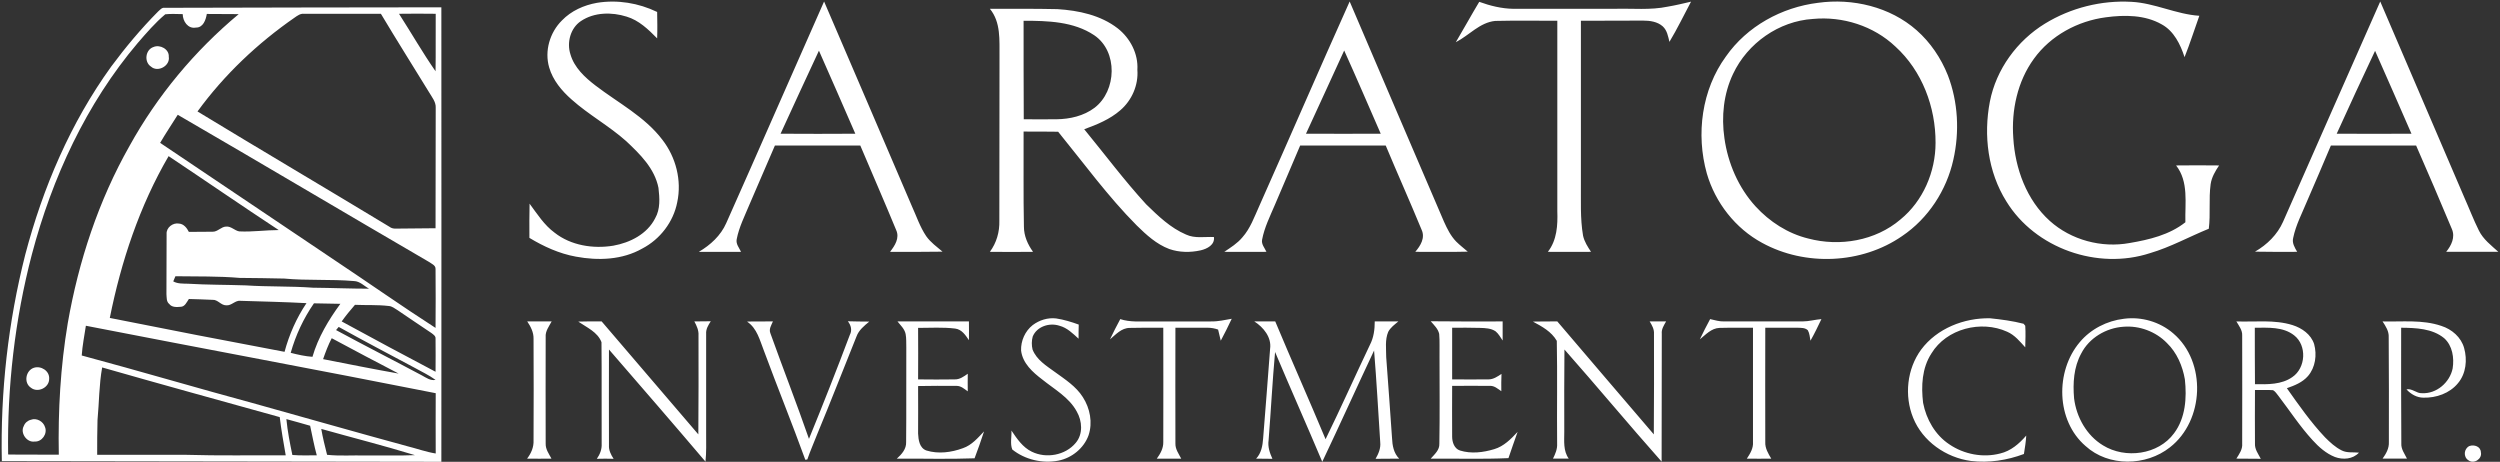 <svg version="1.2" xmlns="http://www.w3.org/2000/svg" viewBox="0 0 1505 278" width="1505" height="278">
	<rect x="0" y="0" width="1505" height="278" fill="#333333" stroke="none"/>
	<title>Screenshot 2022-08-29 at 12-svg</title>
	<style>
		.s0 { fill: #ffffff } 
	</style>
	<g id="#211f20ff">
		<path id="Layer" fill-rule="evenodd" class="s0" d="m95.1 7c1.2-1 2.3-2.6 4.1-2.3 55.5-0.2 111-0.2 166.5-0.3 0.1 91.2 0 182.4 0 273.6-88.2-0.1-176.4-0.3-264.6-0.4-0.9-41.8 3.8-83.7 14.1-124.3 10.6-40.3 27.3-79.4 51.8-113.3 8.6-11.6 17.9-22.7 28.1-33zm4.4 1.6c-6.1 5.1-11.4 11.3-16.6 17.3-31 36.6-51.5 81.1-63.7 127.2-10.3 39.3-14.9 80-14.3 120.5 10.1 0.2 20.3 0 30.5 0.1-0.5-26.5 1-53 5.4-79.2 6.5-37.2 18.5-73.7 37.2-106.7 16.7-30.2 39.2-57.2 65.7-79.3-6.4-0.1-12.8 0-19.2-0.1-0.6 3.6-2.2 8.3-6.6 8.2-4.8 0.9-7.9-3.9-7.9-8.1-3.5 0-7-0.3-10.5 0.1zm78 1.9c-22.4 15.5-42.5 34.5-58.6 56.6 38.5 23.4 77.2 46.2 115.7 69.5 1.8 1.4 4.2 1 6.4 1 7.1-0.1 14.2-0.1 21.2-0.2 0.1-24.2 0-48.3 0.1-72.5 0.2-3.5-2.2-6.3-3.9-9.2-9.7-15.8-19.6-31.5-29.1-47.4-15.4 0-30.9 0-46.3 0-2.1-0.2-3.8 1-5.5 2.2zm62.7-2.2c7.4 11.5 14.2 23.4 22 34.6 0.2-11.5 0-23 0.1-34.6-7.4-0.1-14.7-0.1-22.1 0zm-133.2 60.8c-3.5 5.6-7.2 11.1-10.6 16.9 35 23.5 70 47.1 105 70.6 20.3 13.5 40.3 27.6 60.8 40.8 0.1-11.9 0.1-23.7 0-35.5 0.1-2.2-2.4-3.1-3.9-4.2-50.5-29.4-100.8-59.3-151.3-88.6zm-5.5 24.9c-17.5 30-28.6 63.5-35.4 97.4 35 7 70.1 13.8 105.2 20.4 2.8-10.4 7.2-20.4 13.2-29.3-13.2-0.7-26.4-1-39.6-1.4-3.3-0.5-5.5 3.1-8.8 2.7-3.1 0-5-3.5-8.1-3.3-4.8-0.3-9.6-0.3-14.3-0.5-1.3 1.9-2.4 4.7-5 4.7-2.3 0.2-5.2 0.4-6.8-1.7-1.8-1.4-1.5-3.9-1.7-5.9 0.1-12.1 0-24.2 0.1-36.2-0.3-3.9 3.8-7 7.5-6.3 2.8 0.2 4.7 2.6 5.9 5 4.8-0.1 9.5 0 14.3-0.1 3 0.1 5.1-3 8.1-3.1 3-0.3 5.1 2.4 7.9 2.9 8 0.4 15.9-0.8 23.8-0.8-22.2-14.6-44.1-29.7-66.3-44.5zm4.1 72.3c-0.3 0.8-1 2.4-1.3 3.1 2.7 1.5 5.8 1.3 8.8 1.4 11.6 0.7 23.2 0.6 34.8 1 13.5 0.9 27 0.4 40.5 1.4 11.2 0.1 22.5 0.6 33.8 0.6-3-1.6-5.5-4.5-9.1-4.6-14-1.2-28.1-0.2-42-1.5q-13.4-0.3-26.8-0.4c-12.9-1.1-25.8-0.8-38.7-1zm69.4 46.1c4.3 1.1 8.7 2.1 13.1 2.4 3.4-11.7 9.7-22.2 16.8-31.9-5.3-0.1-10.6-0.2-15.9-0.3-6.3 9.1-11 19.2-14 29.8zm30.7-18.9c18.8 10.3 37.6 20.3 56.5 30.3q0.1-9.9 0-19.9c0.2-1.6-1.4-2.6-2.6-3.5-6.8-4.6-13.6-9.1-20.3-13.7-1.7-1-3.3-2.4-5.3-2.5-6.8-0.8-13.6-0.4-20.3-0.7-2.8 3.2-5.5 6.5-8 10zm-154 2.6c-0.9 6-2.1 11.9-2.5 17.9 35 9.4 69.8 19.7 104.9 29.2 30.5 8.5 60.9 17.2 91.4 25.5 5.6 1.4 11.1 3.4 16.8 4.3 0-12.1-0.1-24.2 0-36.3-70.1-13.9-140.4-26.9-210.6-40.6zm150.6 2.6c17.1 9.3 34.5 18.1 51.7 27.3 2.6 1.4 5.1 3.3 8.2 2.7-3.9-2.9-8.4-4.9-12.6-7.3-15.2-8.1-30.6-16.2-45.7-24.6q-0.8 1-1.6 1.9zm-2.6 4.9c-2.1 4-3.7 8.3-5.2 12.6 15.2 3 30.3 6 45.5 8.7-13.5-7-26.9-14.1-40.3-21.3zm-138.2 17.6c-1.9 10.5-1.8 21.2-2.8 31.7-0.2 7-0.2 13.9-0.2 20.9 17.8 0 35.7 0 53.5 0 20 0.6 40 0.2 60 0.3-1.3-7.6-2.7-15.3-3.6-23-35.6-9.9-71.3-19.7-106.9-29.9zm110.9 31.1c0.7 7.3 2.1 14.4 3.6 21.6 4.9 0.4 9.8 0.2 14.7 0.2-1.6-5.8-2.7-11.8-4-17.8-4.8-1.3-9.5-2.8-14.3-4zm21 5.9c0.9 5.3 2.2 10.4 3.5 15.6 7.7 0.8 15.4 0.2 23.1 0.4 10-0.1 19.9 0.2 29.8-0.2-18.6-5.7-37.6-10.5-56.4-15.8zm-101-229.9c3.9-1.7 9.5 1.3 9.2 5.8 1 5.5-6.6 9.7-10.7 6-4.3-2.8-3.4-10.2 1.5-11.8zm-72 193.1c4.3-1.4 9.5 1.9 9.2 6.6 0.1 5.4-6.9 8.7-11 5.4-4.5-3-3.1-10.4 1.8-12zm-1.8 31.3c3.4-1.3 7.5 1 8.5 4.4 1.6 4-1.9 9-6.2 8.7-4.7 0.8-8.9-5.1-6.6-9.3 0.7-1.9 2.3-3.3 4.3-3.8z"/>
		<path id="Layer" fill-rule="evenodd" class="s0" d="m359.4 1.7c12.3-2 25 0.1 36.2 5.5 0.1 5.3 0.2 10.6 0 15.9-5.3-5.4-11-10.9-18.4-13.1-8.9-2.8-19.5-2.7-27.5 2.7-6.3 4.2-8.6 12.9-6.3 20 2.3 8 8.7 13.9 15.1 18.8 13.7 10.5 29.7 18.7 40.3 32.7 8.1 10.5 11.7 24.4 8.9 37.5-2.3 11.9-10.3 22.3-21 27.9-12.1 6.9-26.6 7.4-40 4.9-10-1.8-19.4-6.1-28-11.3 0-6.9-0.1-13.8 0.1-20.6 4.6 6.2 8.8 12.9 15.1 17.5 9.8 7.7 23.2 9.8 35.3 7.8 10.1-1.8 20.4-7 25.2-16.5 3.2-5.6 2.7-12.2 2-18.3-2.3-11.7-11.1-20.3-19.4-28.1-10.3-9.2-22.6-15.9-32.9-25.1-5.9-5.2-11.3-11.6-13.5-19.3-2.9-9.9 0.4-21.1 7.7-28.3 5.6-5.8 13.2-9.2 21.1-10.6zm77.8 132.6c19.8-44.4 39.2-89 58.9-133.4 17.7 41 35.2 82.1 52.8 123.1 2.8 6.1 4.9 12.6 8.7 18.2 2.6 3.7 6.4 6.4 9.8 9.3-10.5 0.2-21 0.1-31.6 0.1 2.9-3.7 5.9-8.3 3.7-13.1-7-17-14.4-33.9-21.6-50.9-17.1 0-34.3 0-51.4 0-5.2 11.9-10.2 23.8-15.4 35.7-2.8 6.8-6.2 13.4-7.6 20.7-0.6 2.9 1.5 5.2 2.6 7.6-8.5 0.1-16.9 0-25.4 0 7-4.1 13.2-9.8 16.5-17.3zm32.7-53.8c15 0.1 30 0.1 45 0-7.3-16.7-14.5-33.4-21.9-50-7.8 16.6-15.4 33.3-23.1 50zm288.1 43.7c18.3-41.1 36.1-82.3 54.5-123.3 18.8 44.2 37.9 88.4 56.8 132.6 1.9 4.2 4 8.5 7.3 11.9 2.2 2.2 4.7 4.1 7 6.1-10.5 0.3-21.1 0-31.6 0.1 3.1-3.6 6.1-8.4 3.8-13.3-7-17-14.5-33.7-21.6-50.7q-25.8 0-51.5 0c-5.2 12-10.1 24-15.3 35.9-2.9 6.8-6.2 13.4-7.6 20.7-0.6 2.8 1.5 5 2.6 7.4-8.5 0-17 0.1-25.4 0 3.9-2.6 7.9-5.1 10.9-8.7 4.8-5.4 7.2-12.3 10.1-18.7zm51.2-93.8c-7.6 16.8-15.4 33.4-23 50.1 15 0.1 30 0 45 0-7.3-16.7-14.5-33.5-22-50.1zm81.3-29.3c6.6 2.4 13.5 4.1 20.5 4.2q30.5 0 61 0c10.7-0.3 21.5 0.9 32-1.3 4.7-0.8 9.3-1.9 14-3-4.3 8.1-8.3 16.4-13 24.2-0.8-3.3-1.4-6.9-4-9.3-3.2-2.9-7.8-3.5-11.9-3.5-12.5 0.1-24.9 0-37.4 0.1 0 32.5 0 65 0 97.5 0.1 10.6-0.5 21.4 1.3 31.9 0.8 3.6 2.8 6.7 4.8 9.7-8.7 0-17.3 0.1-26 0 5.5-7 6-16.1 5.7-24.5q0-57.3 0-114.6c-12.4 0-24.9-0.2-37.4 0.1-9.3 0.9-15.7 8.7-23.7 12.8 4.8-8.1 9.3-16.3 14.1-24.3zm203.9 0.6c20.9-2.9 43.4 2.4 59.4 16.5 8.3 7.3 14.7 16.8 18.8 27.1 6.2 16.1 7.1 34.1 3.3 50.9-4.1 18.4-15.1 35.3-30.8 45.9-24.4 16.9-58.4 18.3-84.3 4.1-16.1-8.7-28.2-24.2-33.3-41.8-6.6-23.6-3.1-50.4 11.5-70.4 12.7-18.2 33.6-29.6 55.4-32.3zm-3 9.7c-20.5 1.3-39.4 14.6-48.1 33.1-5.7 12-7.1 25.6-5.2 38.7 2.1 15 8.4 29.7 18.7 41 8.5 9.3 19.5 16.4 31.8 19.4 18.9 5 40.4 1.4 55.5-11.5 13.6-11.1 21.1-28.7 21.1-46.1 0.1-21.5-8.1-43.4-24.2-58-13.1-12.4-31.7-18.3-49.6-16.6zm139.7 2.8c15.5-9.5 33.9-14.1 52-13.1 14 0.7 26.9 7.5 40.9 8.4-3 8.3-5.6 16.7-8.9 24.9-2.5-7.7-6.4-15.7-13.7-19.7-10.1-5.8-22.4-5.8-33.6-4.3-17 2.2-33.3 11-43.4 25-9.9 13.6-13.6 31-12.4 47.6 1.1 18.5 8 37.4 22 50 12.8 11.5 31.1 16.4 48 13.3 11.8-2 24-4.9 33.6-12.5-0.3-11.5 2.1-24.4-5.6-34.2 8.6-0.1 17.3-0.1 25.9 0-2.3 3.4-4.5 7.1-5.1 11.3-1.2 8.9 0 17.9-1.1 26.8-11.8 4.8-23.1 11.1-35.4 14.7-31.5 10.3-69.1-2.8-86.5-31.2-11.1-17.7-13.8-39.7-9.9-60 3.8-19.5 16.4-36.7 33.2-47zm201.8-13.3c16.9 39.2 33.6 78.5 50.5 117.7 3 6.7 5.6 13.6 8.9 20.2 2.6 5.3 7.5 9 11.7 12.8q-15.7 0-31.4 0c3.1-3.8 5.6-8.8 3.4-13.8-7-16.8-14.2-33.5-21.5-50.2-17.1 0-34.2 0-51.3 0-4.7 11.2-9.5 22.3-14.3 33.4-3 7.3-6.8 14.4-8.4 22.2-0.8 3.1 0.9 5.8 2.4 8.4-8.5 0-16.9 0.1-25.4-0.1 7.3-4.2 13.5-10.3 16.9-18 19.5-44.2 38.9-88.4 58.5-132.6zm-26.2 79.6q22.5 0.1 45 0c-7.2-16.7-14.6-33.3-21.9-49.9-7.8 16.5-15.5 33.2-23.1 49.9zm-810.8-75.2c13.6 0 27.1-0.1 40.7 0.2 12.7 0.8 26 3.6 36.3 11.6 7.5 5.9 12.4 15.3 11.8 24.9 0.7 9.2-3.3 18.4-10.3 24.4-6.2 5.4-14 8.6-21.7 11.4 12.4 15.1 24.1 30.8 37.3 45.2 7.2 7 14.6 14.2 24 18.2 5.3 2.5 11.2 1.2 16.8 1.5 0.6 4.7-4.1 7.1-8 8-6.2 1.4-12.9 1.3-18.9-0.8-7.7-2.9-13.8-8.5-19.6-14.2-17.3-17.4-31.8-37.4-47.3-56.4-6.9-0.1-13.8-0.1-20.8-0.1 0.1 19.1-0.2 38.2 0.2 57.3 0 5.5 2.3 10.7 5.5 15.1-8.7 0.1-17.3 0.1-26 0 4-5.4 5.9-12 5.7-18.7 0.1-32.9 0-65.9 0.1-98.9-0.1-9.7 0.9-20.6-5.8-28.7zm20.3 7.2c0 19.8 0 39.5 0.1 59.3 6.5 0 13.1 0.1 19.7 0 8.1-0.1 16.4-2 22.9-6.9 13.4-10.2 14.2-34-0.2-43.7-12.4-8.3-28-8.7-42.5-8.7zm112.8 181c4.3 0.1 8.4-0.9 12.5-1.6-2.1 4.5-4.3 8.9-6.6 13.2-0.5-2.2-1.1-4.5-1.6-6.7-2-0.7-4.1-1.1-6.2-1.1q-9.8 0-19.5 0c0 23.2-0.1 46.5 0 69.7-0.1 3.4 2 6.2 3.5 9.1-4.9 0-9.8 0.1-14.7 0 2.1-2.9 4-6.2 3.9-10 0.1-22.9 0-45.8 0-68.8-6.7 0-13.5-0.1-20.2 0.1-5 0-8.4 4-11.9 6.9 1.9-4.1 4.1-8.2 6.2-12.2 6 2 12.4 1.3 18.6 1.4q18 0 36 0zm427.5 17c9.5-12.8 25.9-19.2 41.5-18.9 6.8 0.7 13.6 1.6 20.2 3.3 0.3 0.3 0.8 0.9 1 1.2 0.3 4.3 0.1 8.7 0 13-3.2-3.5-6.3-7.4-10.9-9.4-15.6-7.1-36.5-1.9-45.6 13.1-5.7 8.8-6.2 19.6-5 29.7 1.9 9.9 7.3 19.4 15.8 25 8.8 6 20.2 8.2 30.6 5.5 6.4-1.5 11.5-5.9 15.7-10.8-0.2 3.7-0.8 7.4-1.4 11.1-10.1 3.8-21.1 5.5-31.9 4.2-15-2-29.1-11.8-34.8-26-5.4-13.3-3.7-29.4 4.8-41zm122.1-18.6c10.5-1.4 21.6 1.8 29.7 8.8 20.2 17.2 18.7 52.5-2 68.6-14.4 11.4-37 11.8-50.8-0.8-17.8-15.3-18.3-45-3.5-62.5 6.6-7.9 16.4-12.9 26.6-14.1zm-0.3 4.8c-10.4 0.7-20.6 6.7-25.4 16.1-4.5 8.2-5.1 17.8-4.3 27 1.4 11.3 7.5 22.3 17.4 28.3 13.4 8.3 33.3 5.7 42.8-7.3 6.9-9.2 7.7-21.3 6.5-32.4-1.4-8.1-4.8-16.1-10.8-21.9-6.7-6.9-16.6-10.6-26.2-9.8zm-656.6-1c4-3 9.1-4.6 14.1-4 4.7 0.7 9.2 2.1 13.6 3.7-0.1 2.8-0.1 5.7-0.1 8.5-3.4-3.1-6.9-6.6-11.5-7.8-6-2-13.6 0.4-16.1 6.5-0.7 2.5-0.7 5.3-0.1 7.8 2.4 6.2 8.3 9.8 13.4 13.5 6.2 4.5 12.8 8.7 16.9 15.2 4.3 6.7 6 15.3 3.4 23-2.8 7.7-10 13.6-18.1 15.2-9.6 1.9-20.2-0.6-27.8-6.7-1.4-3.5-0.3-7.7-0.5-11.4 3.3 4.9 6.8 10.1 12.2 12.7 8.7 4.3 20.3 2.2 26.5-5.3 4.5-5.3 3.9-13.2 0.6-18.9-4.6-8.5-13.4-13.3-20.7-19.2-5.8-4.4-11.9-9.8-12.8-17.5-0.2-5.8 2.4-11.7 7-15.3zm407.8-3.6c2.7 0.6 5.5 1.5 8.4 1.4 15.7 0 31.5 0 47.2 0 3.8 0 7.6-1.1 11.4-1.4-2.1 4.4-4.2 8.8-6.6 13-0.4-2.1-0.5-4.4-1.6-6.3-1.7-1.6-4.1-1.4-6.2-1.5q-9.7 0-19.4 0c0 22.9-0.1 45.9 0 68.8-0.2 3.7 1.8 7 3.6 10q-7.4 0.1-14.7 0c2-3 4-6.3 3.7-10 0-23 0-45.9 0-68.8-6.7 0.1-13.5-0.1-20.2 0.1-4.9 0.2-8.3 4.1-11.8 6.9 2-4.1 4-8.2 6.2-12.2zm-611.5 1.4q4.9 0 9.9-0.1c-1.5 2.3-3 4.7-2.8 7.6 0 20 0 40 0 60 0 5.6 0.2 11.3-0.4 16.9-19.2-22.6-38.7-45.1-58.1-67.5-0.1 19.2 0 38.4 0 57.6-0.2 3 1.2 5.8 2.8 8.2-3.3-0.1-6.7-0.1-10.1 0 1.9-2.7 3.1-5.8 2.9-9.1-0.1-20.4 0.1-40.7-0.1-61.1-2.3-6.1-8.9-8.9-14-12.4 4.7-0.2 9.4-0.1 14.1-0.1 19.3 22.7 38.9 45.3 58.2 68 0.2-19.8 0.1-39.7 0.1-59.6 0.2-3-1.1-5.8-2.5-8.4zm92.4-0.1c4.3 0.2 8.6 0.1 12.9 0.2-3 2.5-6.3 5.1-7.7 9-7.9 19.6-15.5 39.2-23.6 58.7-2 5.1-4.2 10.1-6 15.3-0.3 0-0.9 0.1-1.2 0.2-8-22-16.8-43.7-24.9-65.6-2.5-6.3-4.1-13.6-10.2-17.6 5.2-0.2 10.4 0 15.6-0.1-0.9 2.2-2.6 4.6-1.5 7.2 7.6 21.2 15.8 42.2 23.2 63.5 8.5-20.8 16.7-41.6 24.6-62.6 1.5-2.8 0.7-5.8-1.2-8.2zm244.7 0.1c4.2 0 8.4 0 12.6 0 9.9 23.7 20.4 47.2 30.3 70.9 9.2-18.8 17.7-37.9 26.7-56.8 2.3-4.4 2.9-9.3 2.9-14.1q7.1 0 14.2 0c-2.2 1.9-4.7 3.6-6.1 6.3-2 4.8-1.2 10.1-1.2 15.2 1.2 16.2 2.4 32.4 3.5 48.6 0.2 4.6 1 9.2 4.3 12.5-4.7 0.1-9.5 0-14.2 0.1 1.8-3.1 3.2-6.4 2.8-10-1.2-18.4-2.2-36.8-3.7-55.2-10.5 22.3-20.6 44.7-31.2 67-9.3-22.1-19.1-44-28.4-66.1-1.6 17.6-2.5 35.4-3.9 53.1-0.6 3.9 0.7 7.7 2.3 11.2q-4.9-0.1-9.8-0.1c3.1-3.3 3.9-7.8 4.2-12.1 1.5-18 2.8-36 4.2-54 1-6.9-4-13-9.5-16.5zm106.2-0.1c14.4 0.2 28.9 0.1 43.3 0.1 0 3.8 0 7.6 0 11.5-1.3-1.9-2.4-4-4.2-5.5-2.7-1.9-6.2-2-9.4-2.1-5.6-0.2-11.2-0.1-16.8-0.1q0 15.6 0 31.1c7.3 0 14.6 0.1 21.9 0 2.9 0 5.4-1.7 7.8-3.3-0.2 3.5-0.1 7-0.1 10.4-2.1-1.4-4.2-3.4-7-3.2-7.5-0.1-15.1 0-22.6 0 0 10.2-0.1 20.4 0 30.6 0 3.3 1.3 7.2 4.7 8.3 6.7 2.1 14 1.2 20.6-0.8 5.8-1.7 10.1-6.1 14.1-10.4-1.8 5.3-3.8 10.5-5.5 15.8-15.6 0.7-31.2 0.2-46.8 0.3 2.3-2.6 5.4-5.2 5.2-9 0.3-17.4 0.1-34.7 0.1-52.1-0.1-4.7 0.2-9.4-0.2-14-0.7-3.1-3.1-5.3-5.1-7.6zm61.5 0.2c4.9-0.1 9.8-0.1 14.7-0.1 19.3 22.7 38.7 45.3 58.1 68 0.2-20.2 0.1-40.4 0.1-60.5 0.2-2.8-1.2-5.2-2.6-7.5q4.9 0 9.9 0c-1.3 2.3-2.9 4.7-2.6 7.4-0.1 25.7 0 51.4-0.1 77-19.8-22.3-38.8-45.2-58.5-67.5-0.2 16.5-0.1 33.1-0.1 49.6 0 5.5-0.7 11.4 2.7 16.1q-4.8 0-9.5 0c1.4-2.8 2.7-5.8 2.5-9-0.2-20.6 0.2-41.3-0.2-61.9-3.2-5.6-9-8.7-14.4-11.6zm-605.4-0.1c4.9 0 9.8 0 14.7 0-1.6 3-3.9 5.9-3.6 9.4 0 21.4-0.1 42.8 0 64.2-0.1 3.4 2 6.2 3.5 9q-7.3 0.1-14.7 0c2.5-3.2 4.1-7 3.9-11 0.1-20.4 0.1-40.8 0-61.2 0.1-3.8-1.7-7.3-3.8-10.4zm222.9 0c14.3 0 28.7 0 43 0 0 3.8 0.1 7.5 0 11.3-2.1-3.1-4.3-6.5-8.3-7-7.4-0.9-14.9-0.4-22.3-0.4q0.1 15.5 0 31c7.3 0.1 14.7 0.1 22 0 3.1 0.1 5.6-1.8 7.9-3.4 0 3.5-0.1 7 0 10.6-2-1.4-4-3.3-6.7-3.3q-11.6-0.1-23.2 0.1c0.1 9.5 0 19 0 28.6 0.2 3.8 0.8 8.7 5 10.2 7.1 2.2 15 1.2 22-1.4 5.3-1.8 9-6.2 12.7-10.1-1.7 5.4-3.7 10.8-5.7 16.2-15.6 0.6-31.2 0.1-46.8 0.2 2.9-2.6 5.8-5.8 5.6-10 0.2-19 0-38.1 0.1-57.1-0.1-2.6 0.1-5.3-0.4-7.9-0.6-3.1-3.1-5.3-4.9-7.6zm806 0c11.3 0.4 22.9-1.2 33.8 2.2 5.7 1.8 11.1 5.6 13 11.4 1.8 6.5 0.8 14.1-3.7 19.3-3.3 3.8-8.1 5.7-12.7 7.3 7.2 10.2 14.4 20.5 23 29.6 3 3 6.2 6 10.1 7.9 3.2 1.6 6.8 0.9 10.3 1.3-3.7 4-9.7 4.4-14.5 2.6-5.3-2.1-9.7-6-13.5-10.2-7.6-8.3-13.7-17.7-20.5-26.6-1-1.2-1.8-2.6-3.2-3.4-3.7-0.3-7.3 0-10.9-0.1q-0.1 16.1 0 32.2c-0.2 3.5 2 6.3 3.5 9.2-4.9-0.1-9.8 0-14.7-0.1 1.7-2.7 3.8-5.6 3.5-9 0-21.7 0.1-43.4 0-65.1 0.2-3.2-2-5.9-3.5-8.5zm11.1 3.8c0 11.3 0 22.6 0.1 34 7.6 0.1 16 0.3 22.5-4.3 8.1-5.5 8.9-19 1.1-25.1-6.7-5.3-15.7-4.6-23.7-4.6zm76.9-3.8c11.8 0.3 24-1.2 35.4 2.7 6.3 2 11.9 6.8 13.7 13.3 2 7.1 1.2 15.4-3.7 21.2-5 6.1-13.1 8.9-20.8 8.7-3.9 0-7.6-2.1-10.2-5 3.5-0.7 6 2.5 9.3 2.3 8.8 0.5 16.8-6.5 18.5-14.9 1-6.4-0.1-13.7-5.1-18.2-7.2-5.9-17-6.2-25.9-6.3 0 23.2-0.1 46.5 0.1 69.7-0.2 3.4 2 6.2 3.4 9.1q-7.4 0-14.7 0c2.1-2.9 4-6.2 3.8-10 0-21 0.1-42.1-0.1-63.1 0.2-3.6-1.8-6.6-3.7-9.5zm52.3 75c2.9-1 6.8 0.3 6.9 3.8 0.9 3.9-4.2 7.3-7.5 4.8-3.2-2-2.8-7 0.6-8.6z"/>
	</g>
</svg>